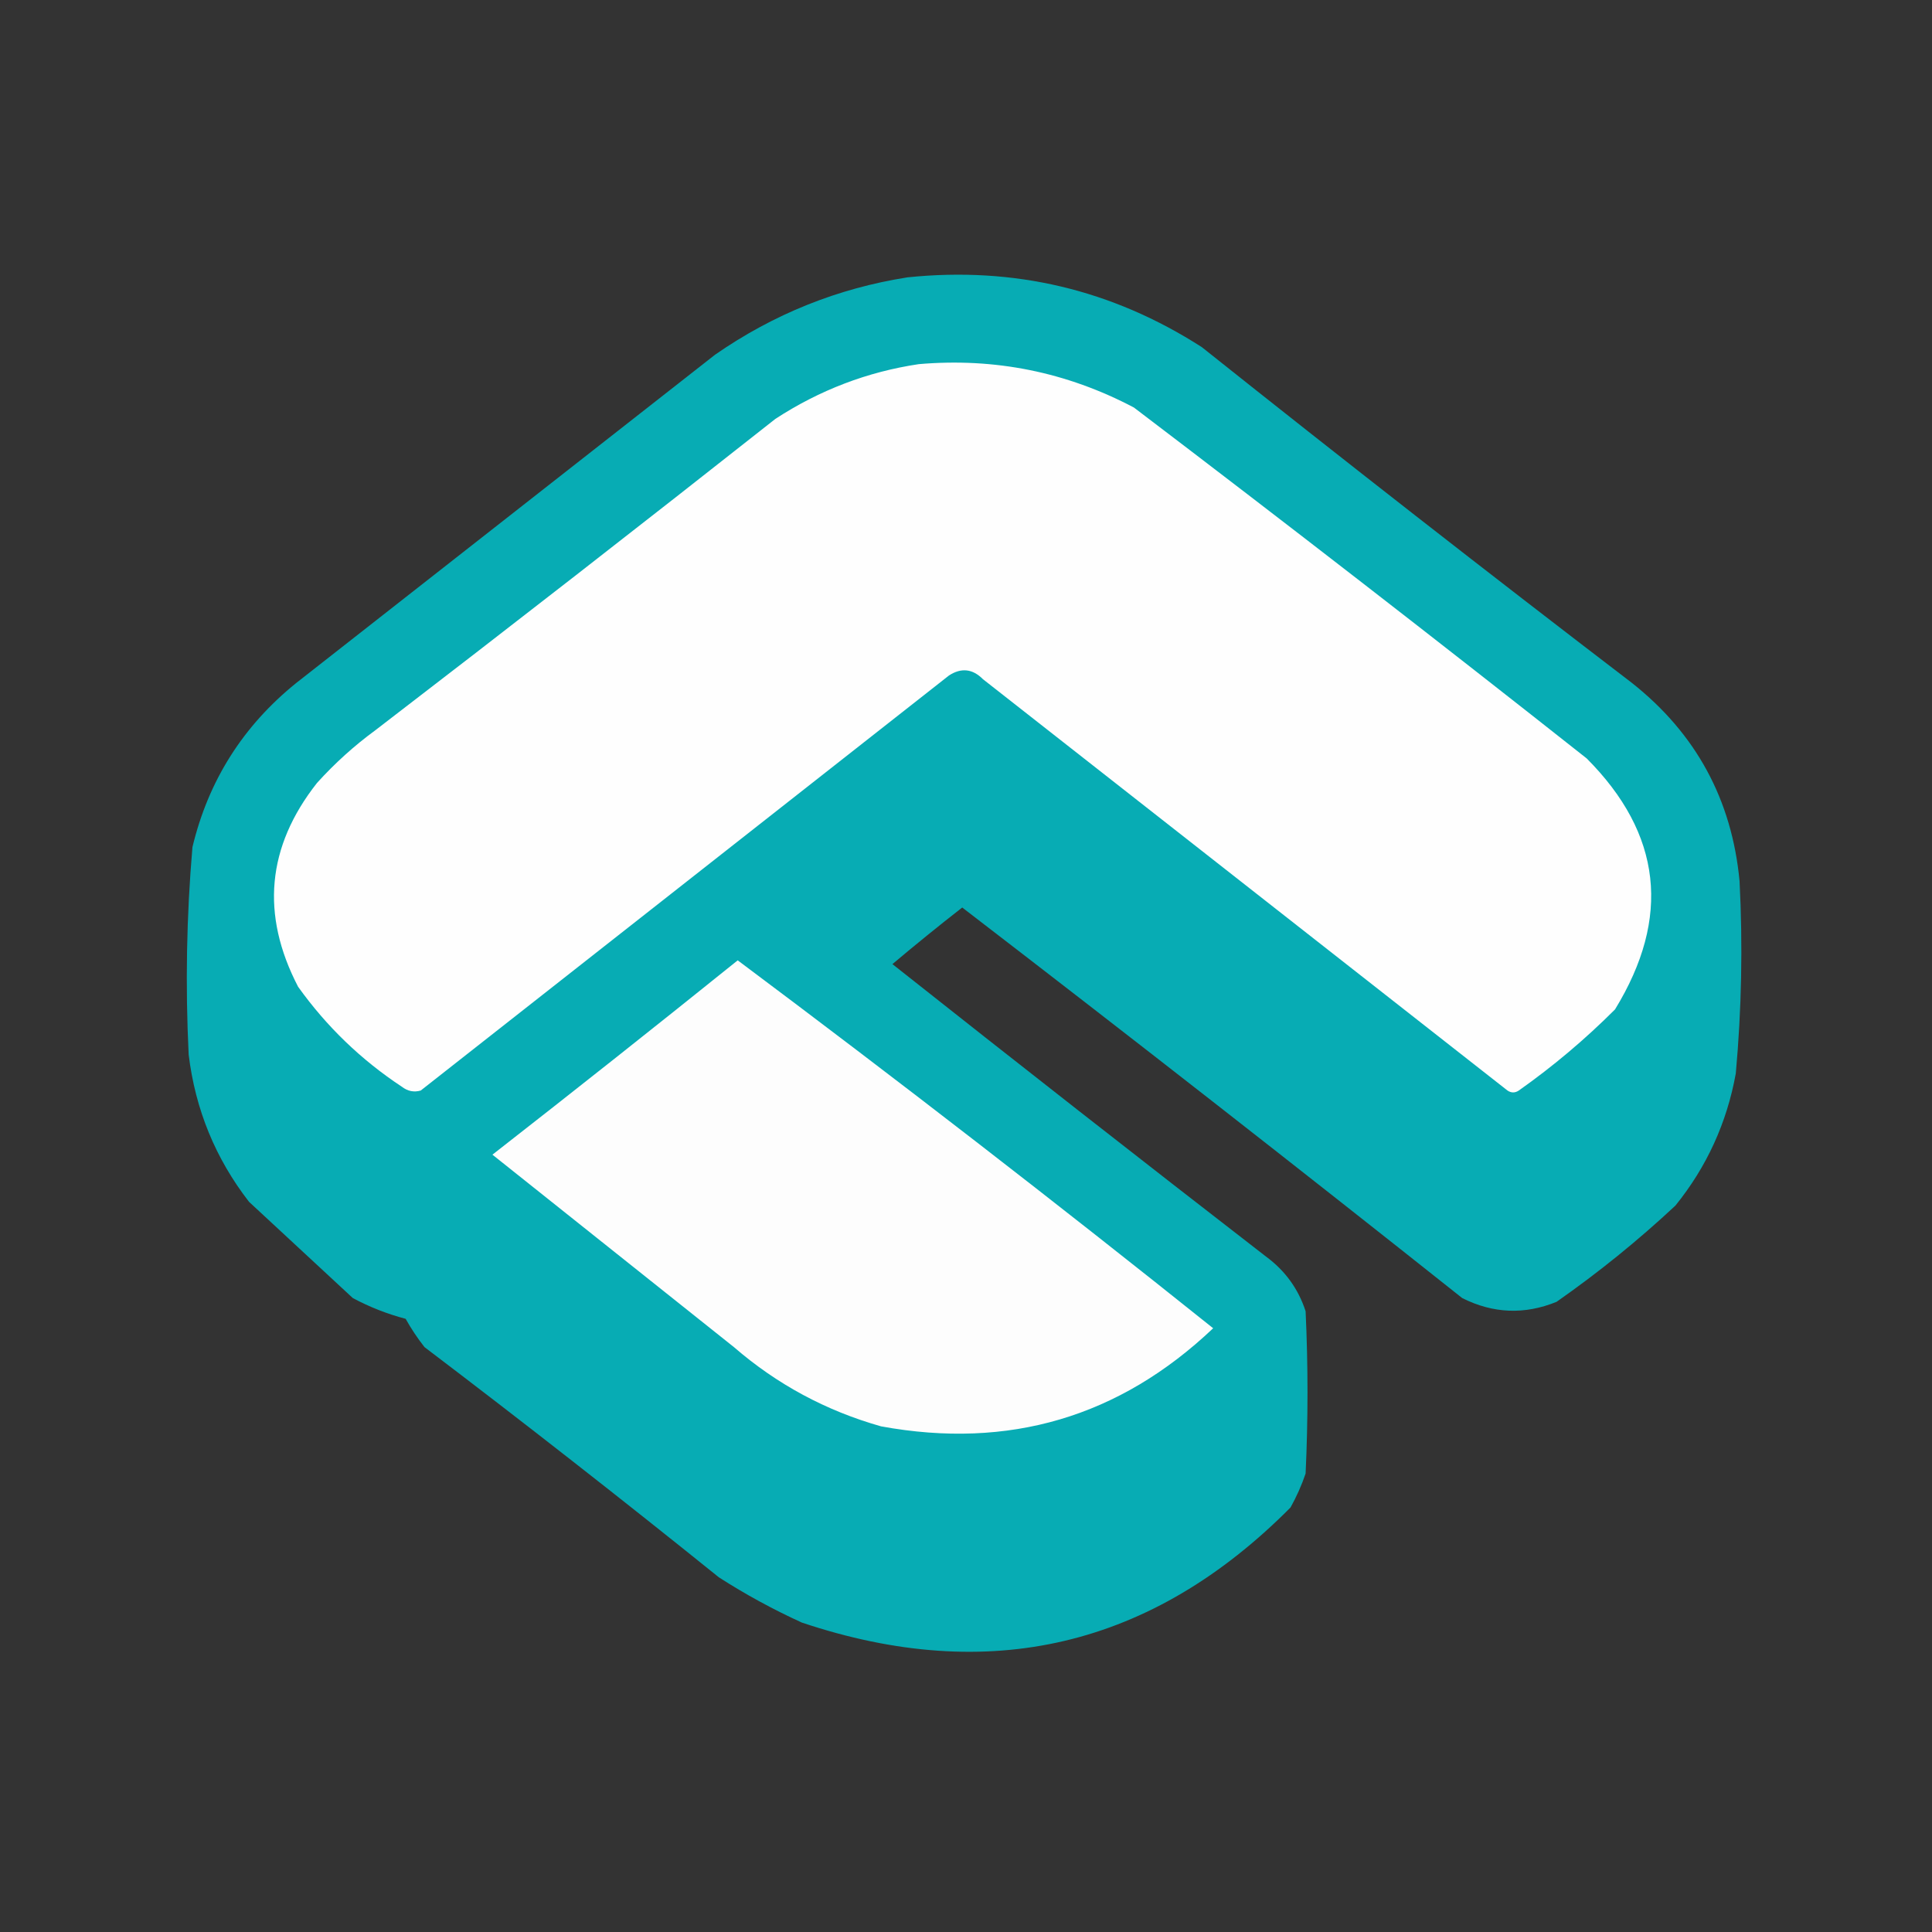 <?xml version="1.0" encoding="UTF-8"?>
<!DOCTYPE svg PUBLIC "-//W3C//DTD SVG 1.1//EN" "http://www.w3.org/Graphics/SVG/1.1/DTD/svg11.dtd">
<svg xmlns="http://www.w3.org/2000/svg" version="1.1" width="512px" height="512px" style="shape-rendering:geometricPrecision; text-rendering:geometricPrecision; image-rendering:optimizeQuality; fill-rule:evenodd; clip-rule:evenodd" xmlns:xlink="http://www.w3.org/1999/xlink">
<rect width="100%" height="100%" fill="#333333" stroke="none"/>
<g><path style="opacity:1" fill="#07acb4" d="M 240.5,73.5 C 268.751,70.58 294.751,76.747 318.5,92C 356.214,122.048 394.214,151.715 432.5,181C 449.465,194.429 458.965,211.929 461,233.5C 461.875,250.532 461.542,267.532 460,284.5C 457.632,297.567 452.298,309.234 444,319.5C 434.079,328.758 423.579,337.258 412.5,345C 404.031,348.454 395.698,348.121 387.5,344C 343.605,309.138 299.438,274.638 255,240.5C 248.742,245.38 242.575,250.38 236.5,255.5C 269.332,281.493 302.332,307.327 335.5,333C 340.578,336.737 344.078,341.57 346,347.5C 346.667,361.833 346.667,376.167 346,390.5C 344.941,393.618 343.608,396.618 342,399.5C 305.29,436.468 262.123,446.634 212.5,430C 204.847,426.508 197.513,422.508 190.5,418C 164.787,397.285 138.787,376.952 112.5,357C 110.637,354.636 108.971,352.136 107.5,349.5C 102.639,348.224 97.972,346.39 93.5,344C 84.333,335.5 75.167,327 66,318.5C 57.099,307.023 51.766,294.023 50,279.5C 49.098,261.132 49.431,242.799 51,224.5C 55.221,206.894 64.388,192.394 78.5,181C 115.5,152 152.5,123 189.5,94C 205.004,83.242 222.004,76.408 240.5,73.5 Z"/></g>
<g><path style="opacity:1" fill="#fefefe" d="M 243.5,96.5 C 263.651,94.763 282.651,98.597 300.5,108C 340.786,138.618 380.786,169.618 420.5,201C 440.418,220.995 442.918,243.162 428,267.5C 420.086,275.418 411.586,282.585 402.5,289C 401.5,289.667 400.5,289.667 399.5,289C 353.167,252.667 306.833,216.333 260.5,180C 257.758,177.23 254.758,176.896 251.5,179C 204.833,215.667 158.167,252.333 111.5,289C 109.711,289.52 108.044,289.187 106.5,288C 95.709,280.876 86.542,272.043 79,261.5C 69.052,242.376 70.718,224.376 84,207.5C 88.719,202.278 93.885,197.612 99.5,193.5C 135.014,166.242 170.348,138.742 205.5,111C 217.234,103.36 229.9,98.527 243.5,96.5 Z"/></g>
<g><path style="opacity:1" fill="#fdfdfd" d="M 195.5,254.5 C 237.934,286.243 279.934,318.743 321.5,352C 296.693,375.54 267.36,384.207 233.5,378C 218.916,373.876 205.916,366.876 194.5,357C 173.167,340 151.833,323 130.5,306C 152.397,288.915 174.064,271.749 195.5,254.5 Z"/></g>
</svg>
